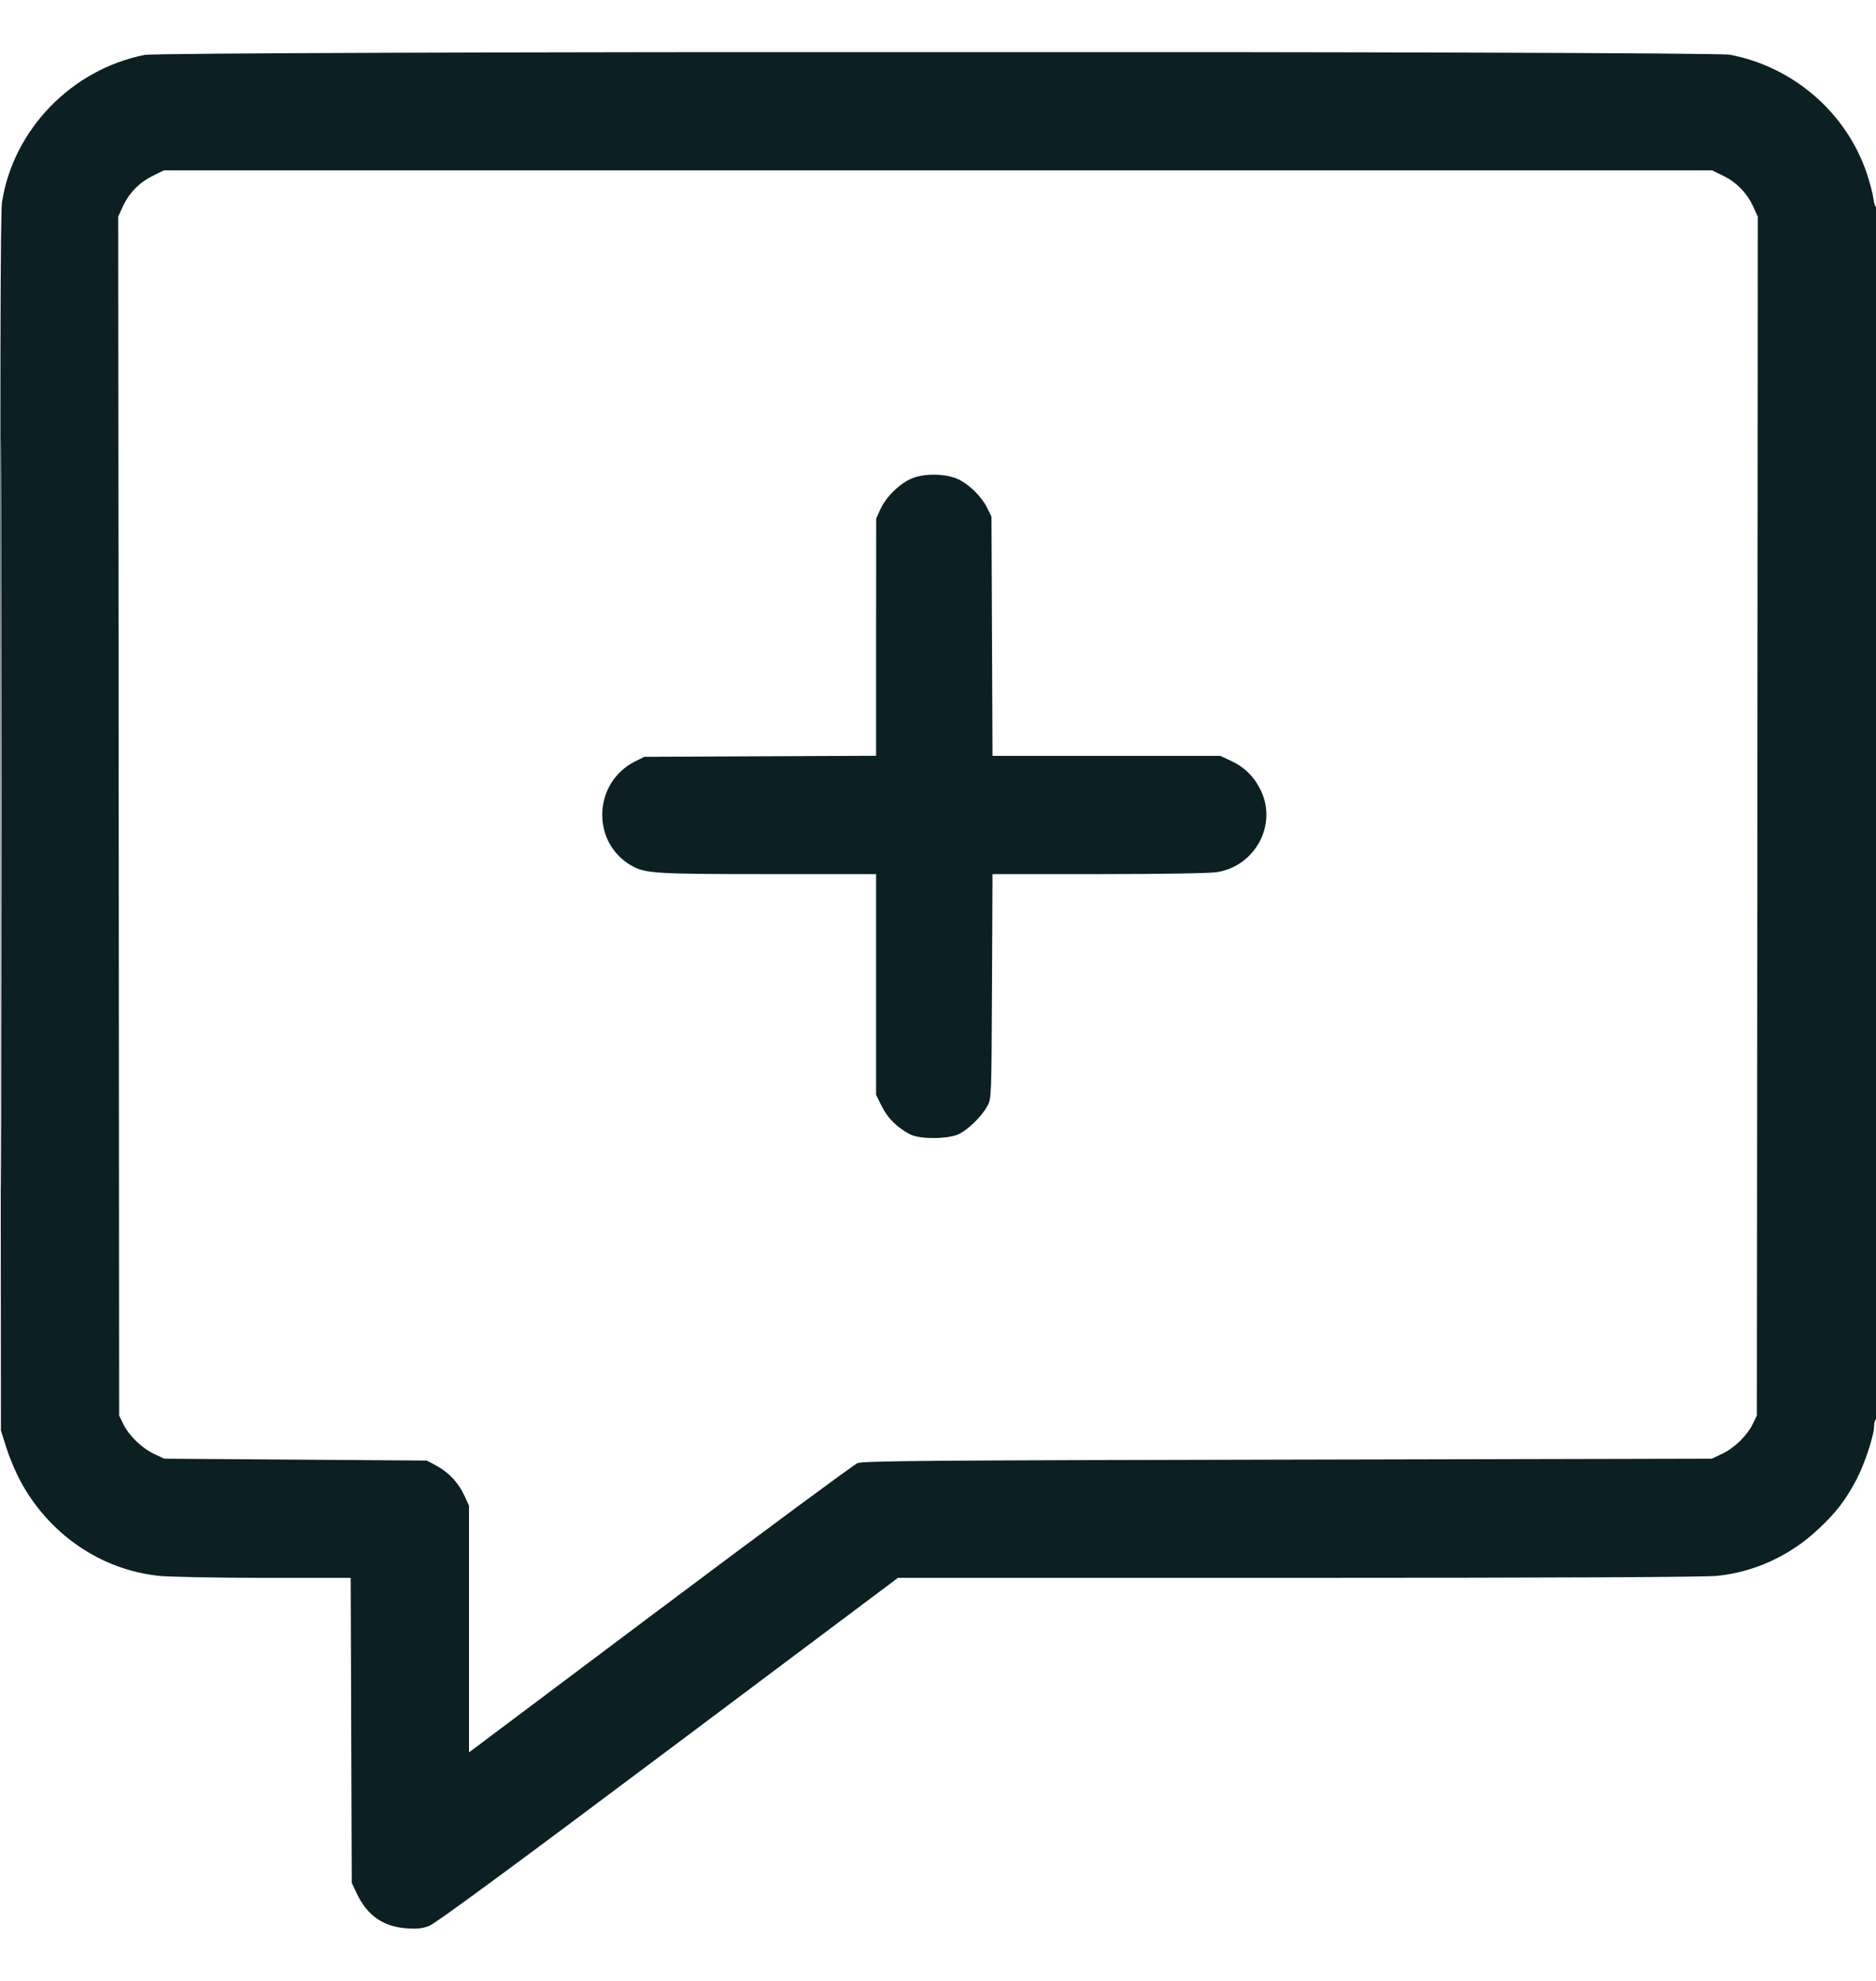 <svg width="18" height="19" viewBox="0 0 18 19" fill="none" xmlns="http://www.w3.org/2000/svg">
  <g clip-path="url(#clip0_1441_1139)">
    <path fill-rule="evenodd" clip-rule="evenodd"
          d="M1.386 0.527C0.685 0.667 0.127 1.244 0.019 1.94C0.004 2.041 -0 3.53 0.004 7.898L0.009 13.721L0.06 13.883C0.088 13.972 0.147 14.114 0.192 14.198C0.465 14.713 0.968 15.058 1.528 15.115C1.63 15.125 2.085 15.134 2.539 15.134H3.365L3.37 16.596L3.375 18.059L3.422 18.159C3.522 18.371 3.673 18.478 3.897 18.495C4.001 18.503 4.051 18.497 4.117 18.473C4.175 18.452 4.94 17.889 6.41 16.787L8.616 15.134H12.451C14.99 15.134 16.349 15.127 16.473 15.115C16.833 15.079 17.173 14.923 17.442 14.671C17.616 14.509 17.705 14.393 17.809 14.198C17.891 14.043 17.982 13.768 17.982 13.675C17.982 13.647 17.99 13.619 18 13.613C18.012 13.605 18.018 11.644 18.018 7.788C18.018 4.477 18.011 1.978 18.002 1.983C17.994 1.989 17.981 1.952 17.975 1.903C17.968 1.853 17.939 1.744 17.911 1.66C17.713 1.079 17.207 0.641 16.599 0.525C16.409 0.489 1.567 0.49 1.386 0.527ZM1.463 1.688C1.334 1.752 1.237 1.853 1.177 1.984L1.134 2.078L1.139 7.828L1.143 13.577L1.183 13.659C1.239 13.772 1.359 13.888 1.476 13.944L1.575 13.991L2.835 14L4.095 14.009L4.185 14.057C4.303 14.12 4.397 14.219 4.454 14.342L4.5 14.441L4.5 15.624L4.5 16.808L6.332 15.434C7.34 14.678 8.192 14.049 8.227 14.034C8.28 14.012 8.889 14.007 12.357 14L16.425 13.991L16.524 13.944C16.642 13.888 16.761 13.772 16.817 13.659L16.857 13.577L16.862 7.828L16.866 2.078L16.823 1.984C16.763 1.853 16.666 1.752 16.538 1.688L16.428 1.634H9H1.572L1.463 1.688ZM0.009 7.808C0.009 11.01 0.011 12.321 0.014 10.719C0.016 9.118 0.016 6.498 0.014 4.896C0.011 3.295 0.009 4.605 0.009 7.808ZM8.756 4.586C8.639 4.632 8.506 4.76 8.45 4.879L8.407 4.973L8.406 6.111L8.406 7.249L7.295 7.254L6.183 7.259L6.098 7.301C5.693 7.5 5.667 8.073 6.054 8.3C6.187 8.378 6.28 8.384 7.374 8.384H8.406V9.443V10.502L8.462 10.613C8.517 10.725 8.606 10.813 8.73 10.879C8.826 10.93 9.108 10.927 9.208 10.874C9.301 10.824 9.424 10.701 9.474 10.608C9.513 10.536 9.513 10.524 9.518 9.459L9.523 8.384L10.544 8.384C11.151 8.384 11.611 8.376 11.678 8.365C12.044 8.306 12.256 7.911 12.098 7.583C12.035 7.451 11.94 7.357 11.808 7.296L11.709 7.25L10.616 7.25L9.523 7.25L9.518 6.102L9.513 4.955L9.472 4.872C9.42 4.766 9.305 4.651 9.199 4.599C9.084 4.543 8.88 4.537 8.756 4.586Z"
          fill="#0C1F22"/>
  </g>
  <defs>
    <clipPath id="clip0_1441_1139">
      <rect width="18" height="18" fill="white" transform="translate(0 0.5)"/>
    </clipPath>
  </defs>
</svg>

